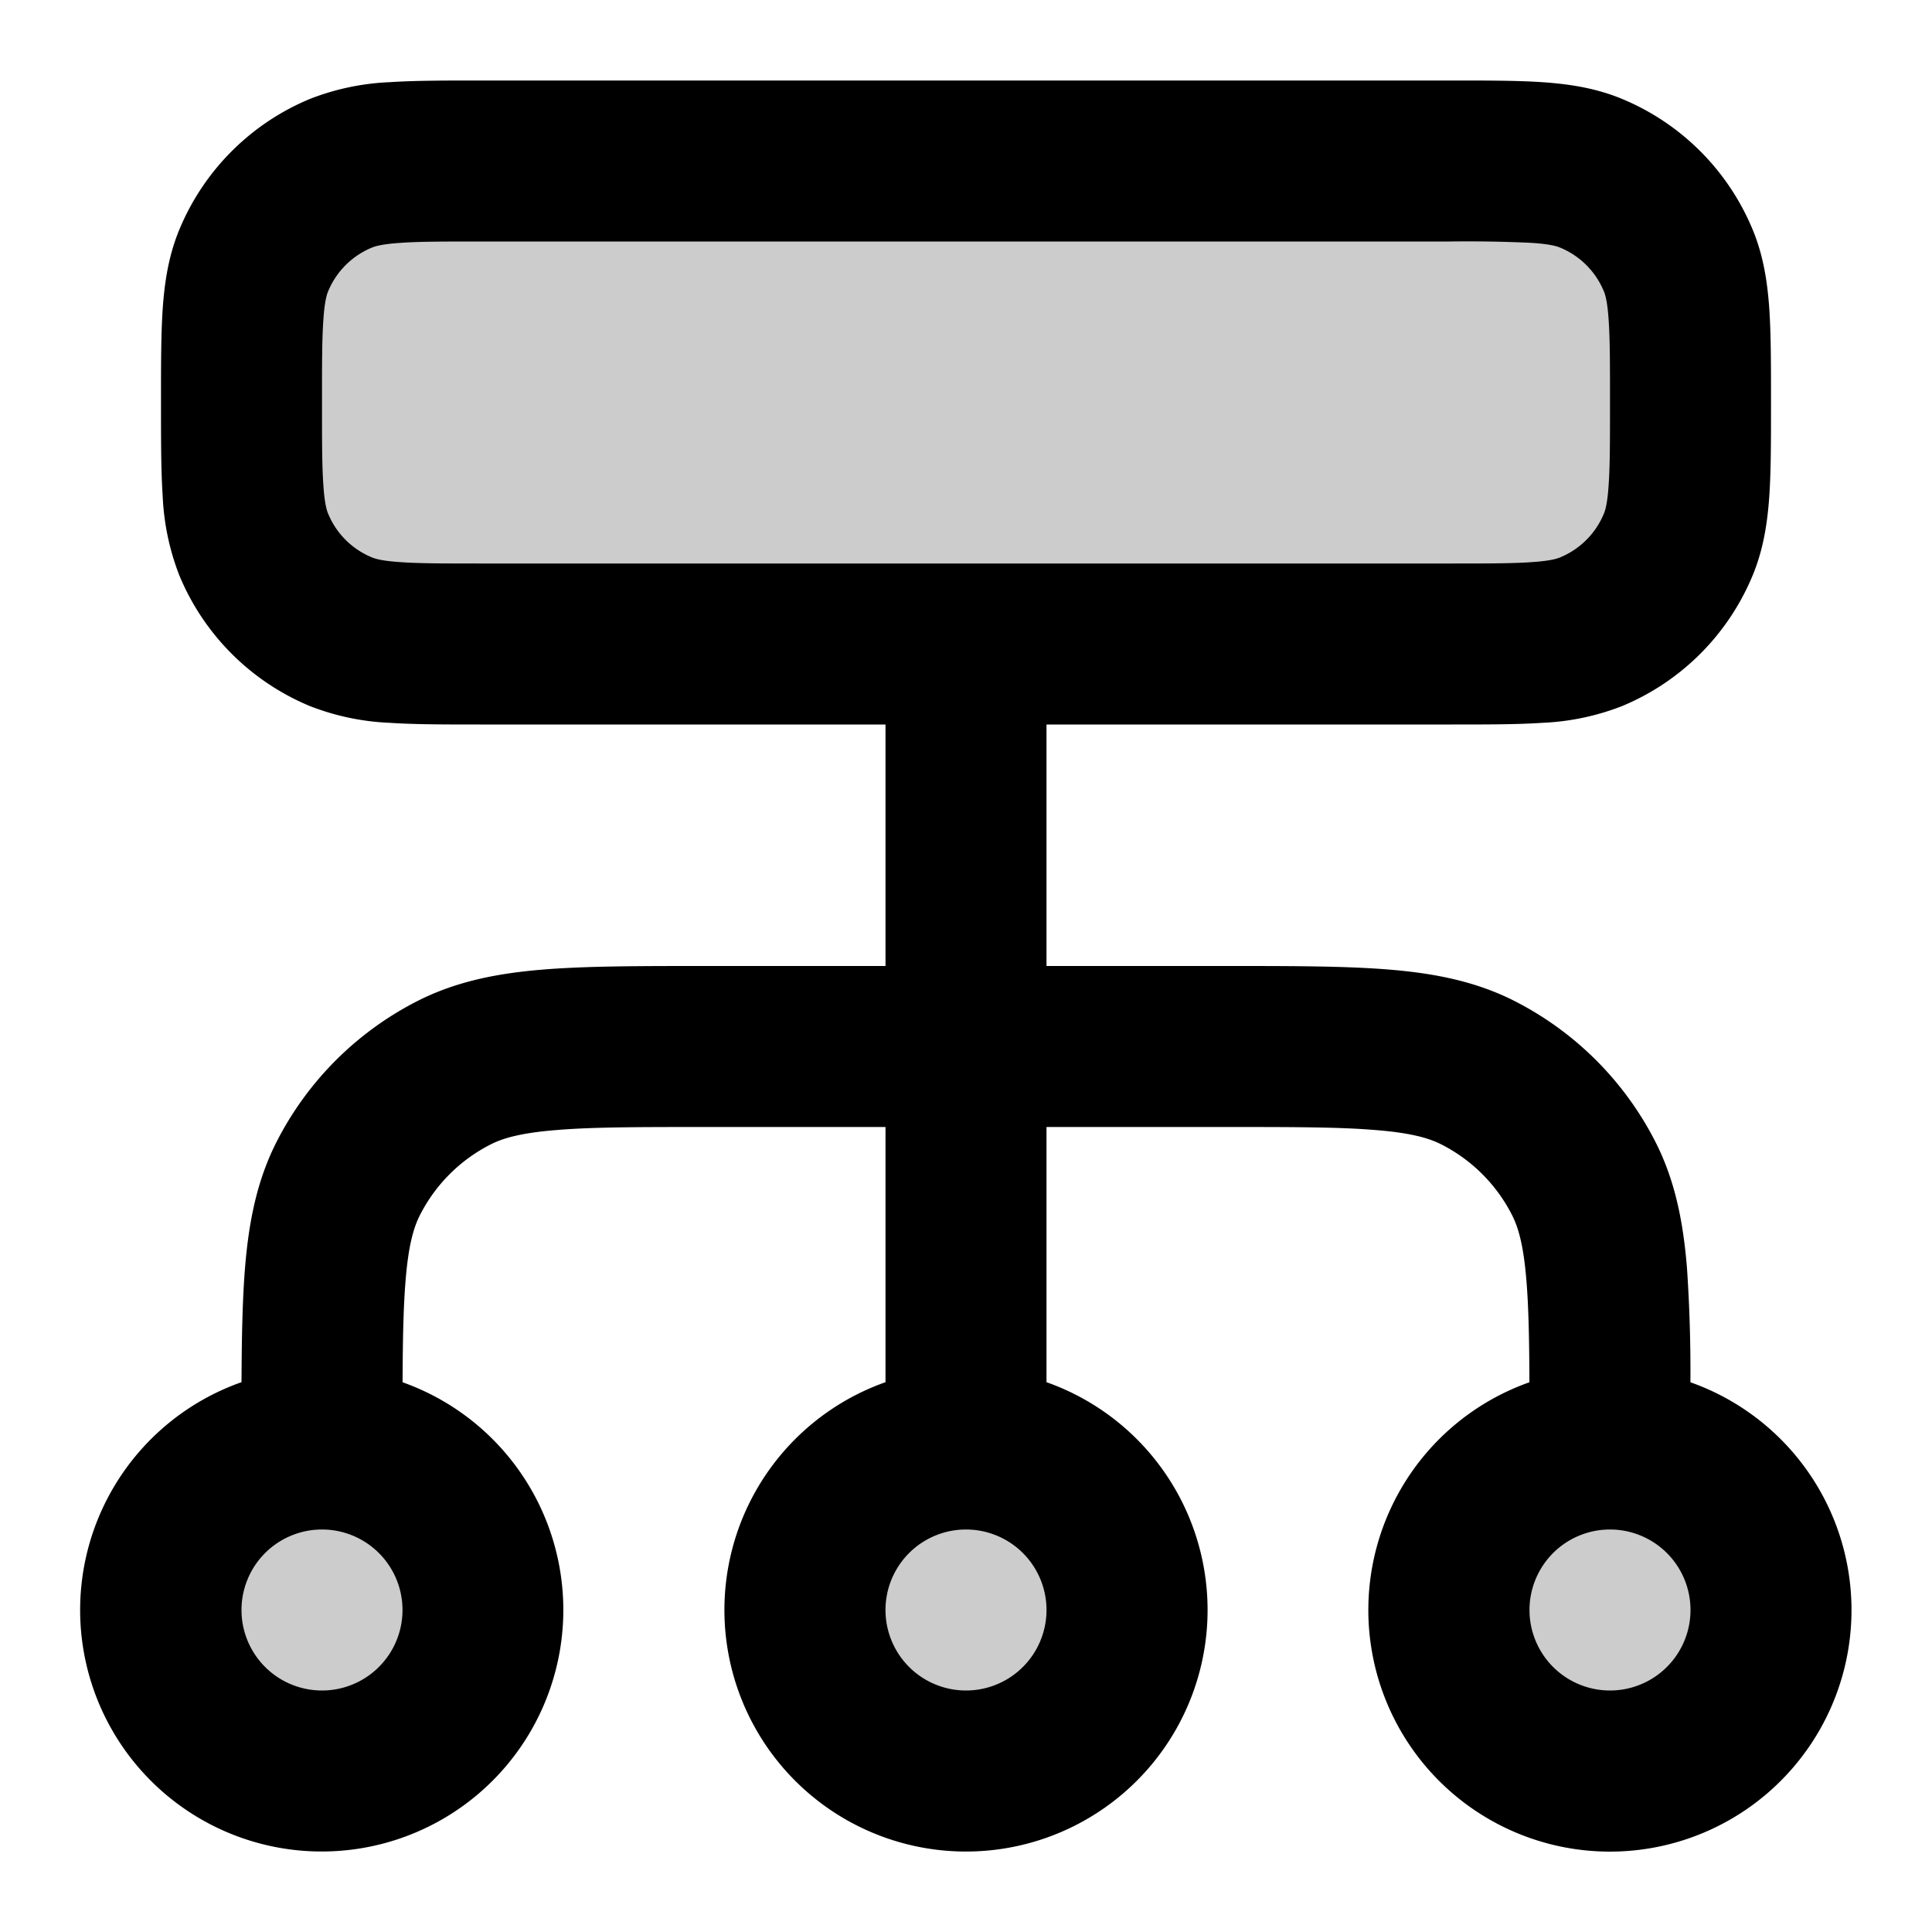 <svg xmlns="http://www.w3.org/2000/svg" width="24" height="24" viewBox="0 0 24 24">
  <path d="M3 5c0-.932 0-1.398.152-1.765a2 2 0 0 1 1.083-1.083C4.602 2 5.068 2 6 2h12c.932 0 1.398 0 1.765.152a2 2 0 0 1 1.083 1.083C21 3.602 21 4.068 21 5c0 .932 0 1.398-.152 1.765a2 2 0 0 1-1.083 1.083C19.398 8 18.932 8 18 8H6c-.932 0-1.398 0-1.765-.152a2 2 0 0 1-1.083-1.083C3 6.398 3 5.932 3 5Zm1 17a2 2 0 1 0 0-4 2 2 0 0 0 0 4Zm16 0a2 2 0 1 0 0-4 2 2 0 0 0 0 4Zm-8 0a2 2 0 1 0 0-4 2 2 0 0 0 0 4Z" opacity=".2"/>
  <path fill-rule="evenodd" d="M5.968 1h12.064c.439 0 .817 0 1.13.021.33.023.66.072.986.207a3 3 0 0 1 1.624 1.624c.135.326.184.656.207.986.021.313.021.691.021 1.13v.064c0 .439 0 .817-.021 1.13-.023.33-.072.66-.207.986a3 3 0 0 1-1.624 1.624 3.07 3.07 0 0 1-.986.207C18.85 9 18.471 9 18.032 9H13v3h2.241c.805 0 1.47 0 2.01.044.563.046 1.08.145 1.565.392a4 4 0 0 1 1.748 1.748c.247.485.346 1.002.392 1.564a19 19 0 0 1 .043 1.423 3.001 3.001 0 1 1-2 0c-.002-.529-.01-.93-.037-1.26-.035-.438-.1-.663-.18-.819a2 2 0 0 0-.874-.874c-.156-.08-.38-.145-.819-.18C16.639 14 16.057 14 15.2 14H13v3.17a3.001 3.001 0 1 1-2 0V14H8.8c-.857 0-1.439 0-1.889.038-.438.035-.663.1-.819.18a2 2 0 0 0-.874.874c-.08.156-.145.38-.18.819-.027.33-.035.731-.037 1.26A3.001 3.001 0 0 1 4 23a3 3 0 0 1-1-5.83c.003-.547.011-1.019.044-1.422.046-.562.145-1.079.392-1.564a4 4 0 0 1 1.748-1.748c.485-.247 1.002-.346 1.564-.392C7.29 12 7.954 12 8.758 12H11V9H5.968c-.439 0-.817 0-1.13-.021a3.07 3.07 0 0 1-.986-.207 3 3 0 0 1-1.624-1.624 3.07 3.07 0 0 1-.207-.986C2 5.85 2 5.471 2 5.032v-.064c0-.439 0-.817.021-1.13.023-.33.072-.66.207-.986a3 3 0 0 1 1.624-1.624 3.07 3.07 0 0 1 .986-.207C5.15 1 5.529 1 5.968 1ZM18 7c.48 0 .79 0 1.026-.017.228-.015.315-.042.357-.06a1 1 0 0 0 .54-.54c.018-.042.045-.129.06-.357C20 5.79 20 5.48 20 5s0-.79-.017-1.026c-.015-.228-.042-.315-.06-.357a1 1 0 0 0-.54-.54c-.042-.018-.129-.045-.357-.06A16.908 16.908 0 0 0 18 3H6c-.48 0-.79 0-1.026.017-.228.015-.315.042-.357.06a1 1 0 0 0-.54.54c-.018.042-.045.129-.06.357C4 4.21 4 4.52 4 5s0 .79.017 1.026c.015.228.042.315.06.357a1 1 0 0 0 .54.54c.042.018.129.045.357.06C5.21 7 5.52 7 6 7h12ZM4 19a1 1 0 1 0 0 2 1 1 0 0 0 0-2Zm8 0a1 1 0 1 0 0 2 1 1 0 0 0 0-2Zm8 0a1 1 0 1 0 0 2 1 1 0 0 0 0-2Z" clip-rule="evenodd"/>
</svg>
